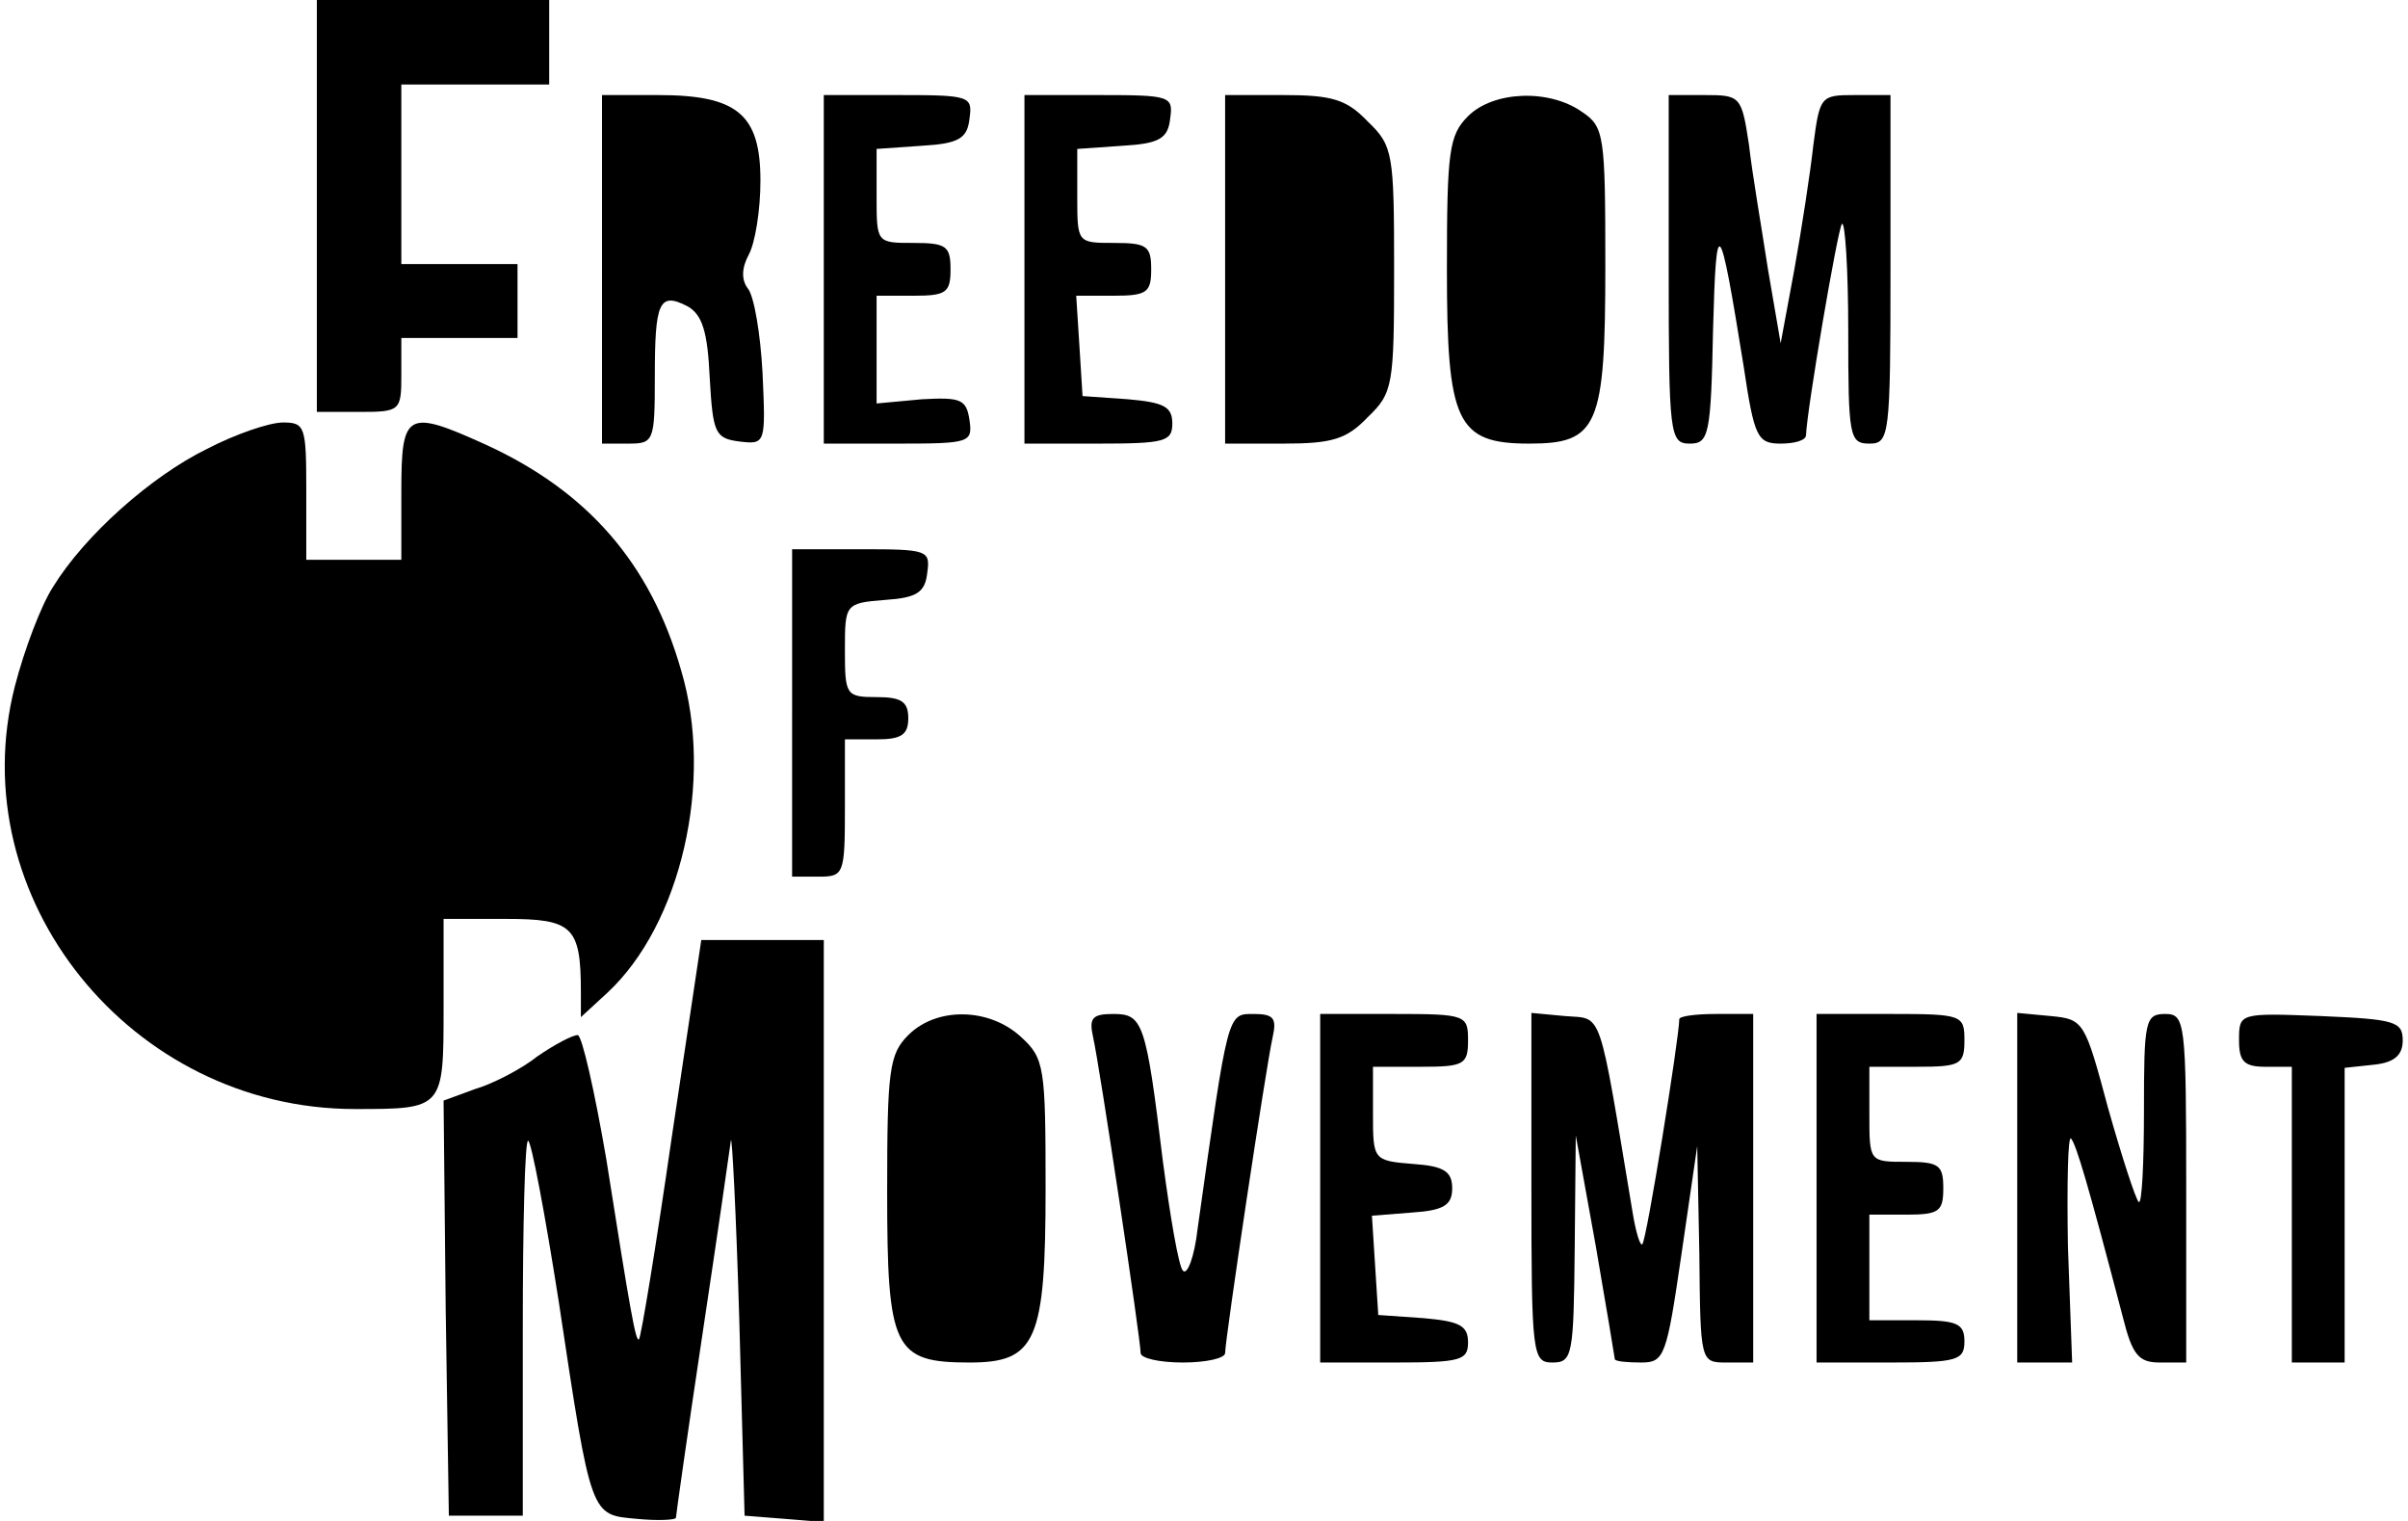 <?xml version="1.0" standalone="no"?>
<!DOCTYPE svg PUBLIC "-//W3C//DTD SVG 20010904//EN"
 "http://www.w3.org/TR/2001/REC-SVG-20010904/DTD/svg10.dtd">
<svg version="1.0" xmlns="http://www.w3.org/2000/svg"
 width="228pt" height="144pt" viewBox="0 0 228 144"
 preserveAspectRatio="xMidYMid meet">
<g transform="translate(0,144) scale(0.1,-0.1)"
fill="#000000" stroke="none">
<path d="M300 1245 l0 -195 40 0 c39 0 40 1 40 35 l0 35 55 0 55 0 0 35 0 35
-55 0 -55 0 0 85 0 85 70 0 70 0 0 40 0 40 -110 0 -110 0 0 -195z"/>
<path d="M570 1185 l0 -165 25 0 c24 0 25 2 25 63 0 71 4 81 31 67 14 -8 19
-24 21 -68 3 -52 5 -57 28 -60 25 -3 25 -2 22 65 -2 37 -8 73 -14 80 -6 8 -6
19 1 32 6 11 11 42 11 70 0 63 -22 81 -97 81 l-53 0 0 -165z"/>
<path d="M780 1185 l0 -165 71 0 c67 0 70 1 67 22 -3 20 -8 22 -45 20 l-43 -4
0 51 0 51 35 0 c31 0 35 3 35 25 0 22 -4 25 -35 25 -35 0 -35 0 -35 44 l0 45
43 3 c35 2 43 7 45 26 3 21 0 22 -67 22 l-71 0 0 -165z"/>
<path d="M970 1185 l0 -165 70 0 c63 0 70 2 70 19 0 16 -8 20 -42 23 l-43 3
-3 48 -3 47 35 0 c32 0 36 3 36 25 0 22 -4 25 -35 25 -35 0 -35 0 -35 44 l0
45 43 3 c35 2 43 7 45 26 3 21 0 22 -67 22 l-71 0 0 -165z"/>
<path d="M1160 1185 l0 -165 55 0 c46 0 60 4 80 25 24 23 25 30 25 140 0 110
-1 117 -25 140 -20 21 -34 25 -80 25 l-55 0 0 -165z"/>
<path d="M1390 1330 c-18 -18 -20 -33 -20 -145 0 -145 9 -165 78 -165 65 0 72
16 72 168 0 124 -1 132 -22 146 -31 22 -84 20 -108 -4z"/>
<path d="M1580 1185 c0 -157 1 -165 20 -165 18 0 20 8 22 108 3 112 6 108 29
-35 10 -67 13 -73 35 -73 13 0 24 3 24 8 1 25 30 195 34 200 3 3 6 -43 6 -101
0 -100 1 -107 20 -107 19 0 20 7 20 165 l0 165 -34 0 c-32 0 -33 -1 -39 -47
-3 -27 -11 -79 -18 -118 l-13 -70 -12 70 c-6 39 -15 91 -18 118 -7 46 -8 47
-42 47 l-34 0 0 -165z"/>
<path d="M196 1015 c-53 -26 -116 -82 -146 -131 -11 -17 -27 -59 -36 -94 -51
-200 110 -400 322 -400 84 0 84 0 84 96 l0 84 59 0 c63 0 71 -7 71 -69 l0 -24
25 23 c70 65 101 201 70 305 -29 102 -89 170 -185 214 -75 34 -80 31 -80 -44
l0 -65 -45 0 -45 0 0 65 c0 61 -1 65 -22 65 -13 0 -45 -11 -72 -25z"/>
<path d="M750 765 l0 -155 25 0 c24 0 25 2 25 65 l0 65 30 0 c23 0 30 4 30 20
0 16 -7 20 -30 20 -29 0 -30 2 -30 44 0 44 0 45 38 48 30 2 38 7 40 26 3 21 0
22 -62 22 l-66 0 0 -155z"/>
<path d="M636 363 c-15 -104 -29 -189 -31 -191 -3 -3 -8 25 -31 171 -11 64
-23 117 -27 117 -5 0 -22 -9 -38 -20 -15 -12 -42 -26 -59 -31 l-30 -11 2 -197
3 -196 35 0 35 0 0 178 c0 97 2 177 5 177 3 0 16 -69 29 -152 31 -206 30 -202
74 -206 20 -2 37 -1 37 1 0 2 11 80 25 173 14 93 26 176 27 184 1 8 5 -68 8
-170 l5 -185 38 -3 37 -3 0 275 0 276 -58 0 -58 0 -28 -187z"/>
<path d="M860 460 c-18 -18 -20 -33 -20 -148 0 -149 6 -162 78 -162 63 0 72
20 72 165 0 114 -1 123 -23 143 -30 28 -80 29 -107 2z"/>
<path d="M1035 458 c6 -26 45 -286 45 -299 0 -5 18 -9 40 -9 22 0 40 4 40 9 0
13 39 273 45 299 4 18 1 22 -18 22 -25 0 -24 3 -53 -203 -3 -27 -10 -45 -14
-40 -4 4 -12 51 -19 104 -16 132 -19 139 -47 139 -20 0 -23 -4 -19 -22z"/>
<path d="M1250 315 l0 -165 70 0 c63 0 70 2 70 19 0 16 -8 20 -42 23 l-43 3
-3 47 -3 47 38 3 c30 2 38 7 38 23 0 16 -8 21 -37 23 -38 3 -38 4 -38 48 l0
44 45 0 c41 0 45 2 45 25 0 24 -2 25 -70 25 l-70 0 0 -165z"/>
<path d="M1450 316 c0 -159 1 -166 20 -166 19 0 20 7 21 108 l1 107 19 -105
c10 -58 18 -106 18 -107 1 -2 12 -3 25 -3 22 0 24 6 38 102 l15 103 2 -102 c1
-103 1 -103 26 -103 l25 0 0 165 0 165 -35 0 c-19 0 -35 -2 -35 -5 0 -17 -31
-210 -35 -213 -2 -2 -6 11 -9 29 -33 198 -28 184 -64 187 l-32 3 0 -165z"/>
<path d="M1720 315 l0 -165 70 0 c63 0 70 2 70 20 0 17 -7 20 -45 20 l-45 0 0
50 0 50 35 0 c31 0 35 3 35 25 0 22 -4 25 -35 25 -35 0 -35 0 -35 45 l0 45 45
0 c41 0 45 2 45 25 0 24 -2 25 -70 25 l-70 0 0 -165z"/>
<path d="M1910 316 l0 -166 26 0 26 0 -4 110 c-1 60 0 106 3 102 5 -6 16 -43
49 -169 9 -36 15 -43 35 -43 l25 0 0 165 c0 158 -1 165 -20 165 -19 0 -20 -7
-20 -92 0 -50 -2 -89 -5 -86 -3 3 -16 43 -29 89 -22 82 -23 84 -54 87 l-32 3
0 -165z"/>
<path d="M2120 455 c0 -20 5 -25 25 -25 l25 0 0 -140 0 -140 25 0 25 0 0 139
0 140 28 3 c19 2 27 9 27 23 0 18 -8 20 -77 23 -78 3 -78 3 -78 -23z"/>
</g>
</svg>
